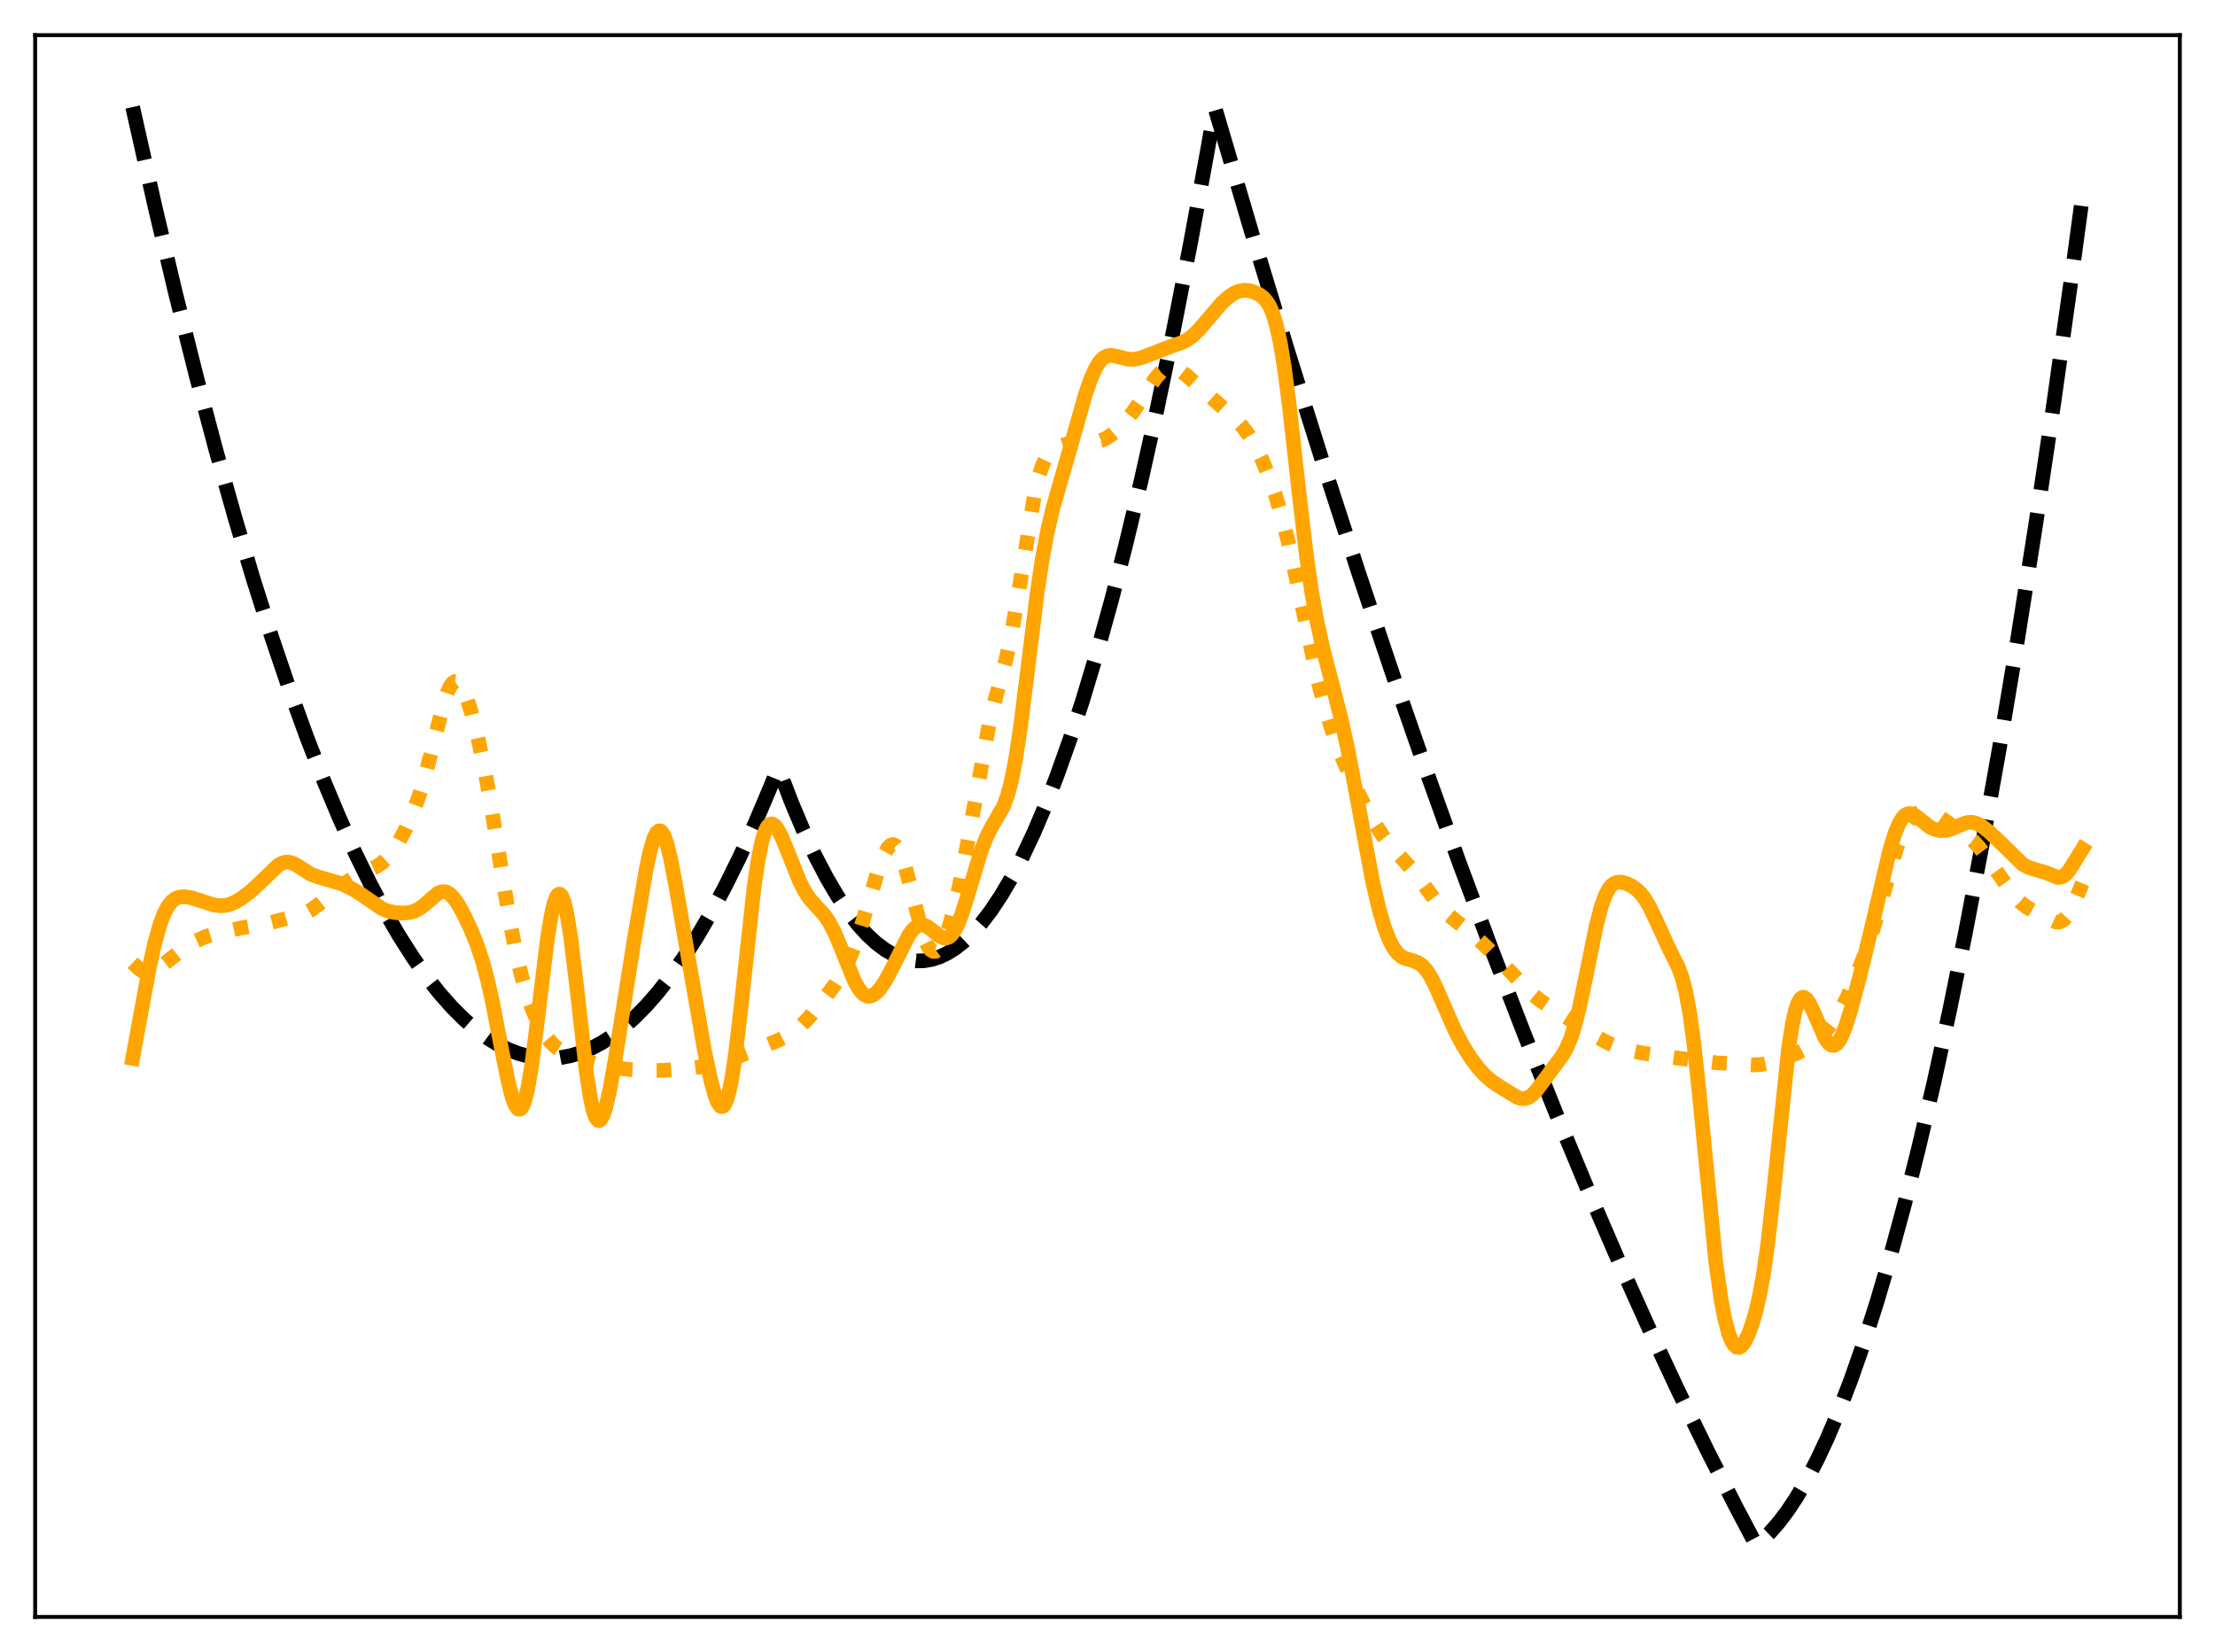 <?xml version="1.0" encoding="utf-8" standalone="no"?>
<!DOCTYPE svg PUBLIC "-//W3C//DTD SVG 1.1//EN"
  "http://www.w3.org/Graphics/SVG/1.1/DTD/svg11.dtd">
<svg xmlns:xlink="http://www.w3.org/1999/xlink" width="453.6pt" height="338.4pt" viewBox="0 0 453.6 338.4" xmlns="http://www.w3.org/2000/svg" version="1.1">
 <defs>
  <style type="text/css">*{stroke-linejoin: round; stroke-linecap: butt}</style>
 </defs>
 <g id="figure_1">
  <g id="patch_1">
   <path d="M 0 338.4 
L 453.6 338.4 
L 453.6 0 
L 0 0 
z
" style="fill: #ffffff"/>
  </g>
  <g id="axes_1">
   <g id="patch_2">
    <path d="M 7.2 331.2 
L 446.4 331.2 
L 446.4 7.2 
L 7.2 7.2 
z
" style="fill: #ffffff"/>
   </g>
   <g id="matplotlib.axis_1"/>
   <g id="matplotlib.axis_2"/>
   <g id="line2d_1">
    <path d="M 27.164 21.927 
L 31.689 42.092 
L 35.948 60.065 
L 40.207 77.062 
L 44.199 92.112 
L 48.192 106.304 
L 51.919 118.777 
L 55.645 130.503 
L 59.372 141.482 
L 62.832 151.008 
L 66.292 159.891 
L 69.487 167.519 
L 72.681 174.598 
L 75.875 181.128 
L 78.803 186.633 
L 81.731 191.676 
L 84.659 196.259 
L 87.321 200.025 
L 89.983 203.41 
L 92.644 206.414 
L 95.04 208.791 
L 97.436 210.861 
L 99.831 212.621 
L 101.961 213.927 
L 104.09 214.989 
L 106.22 215.807 
L 108.349 216.382 
L 110.479 216.712 
L 112.608 216.799 
L 114.737 216.642 
L 116.867 216.241 
L 118.996 215.597 
L 121.126 214.708 
L 123.255 213.576 
L 125.385 212.2 
L 127.514 210.58 
L 129.91 208.466 
L 132.305 206.043 
L 134.701 203.312 
L 137.363 199.916 
L 140.025 196.138 
L 142.687 191.98 
L 145.615 186.965 
L 148.543 181.49 
L 151.471 175.554 
L 154.665 168.552 
L 157.859 161.002 
L 159.19 157.694 
L 159.456 157.469 
L 162.118 164.42 
L 164.513 170.1 
L 166.909 175.232 
L 169.305 179.819 
L 171.434 183.437 
L 173.564 186.624 
L 175.693 189.379 
L 177.556 191.435 
L 179.42 193.161 
L 181.283 194.557 
L 182.88 195.49 
L 184.477 196.18 
L 186.074 196.627 
L 187.671 196.832 
L 189.268 196.794 
L 190.865 196.512 
L 192.463 195.989 
L 194.06 195.222 
L 195.657 194.212 
L 197.254 192.96 
L 199.117 191.192 
L 200.98 189.093 
L 202.844 186.664 
L 204.973 183.484 
L 207.103 179.871 
L 209.232 175.827 
L 211.628 170.762 
L 214.023 165.15 
L 216.419 158.991 
L 219.081 151.508 
L 221.743 143.35 
L 224.671 133.597 
L 227.599 123.029 
L 230.527 111.643 
L 233.721 98.293 
L 236.915 83.971 
L 240.375 67.359 
L 243.836 49.607 
L 247.296 30.716 
L 248.627 23.146 
L 248.893 22.413 
L 256.346 47.694 
L 263.799 72.182 
L 270.986 95.045 
L 278.173 117.172 
L 285.094 137.784 
L 292.015 157.712 
L 298.935 176.958 
L 305.59 194.819 
L 312.244 212.049 
L 318.633 227.996 
L 325.021 243.36 
L 331.409 258.143 
L 337.532 271.764 
L 343.654 284.85 
L 349.776 297.402 
L 355.632 308.908 
L 359.625 316.473 
L 360.689 315.628 
L 362.287 314.103 
L 364.15 311.998 
L 366.013 309.544 
L 367.876 306.74 
L 370.006 303.107 
L 372.135 299.017 
L 374.265 294.471 
L 376.66 288.811 
L 379.056 282.572 
L 381.718 274.963 
L 384.38 266.639 
L 387.041 257.603 
L 389.969 246.838 
L 392.897 235.209 
L 396.092 221.539 
L 399.286 206.841 
L 402.48 191.116 
L 405.94 172.92 
L 409.401 153.518 
L 413.127 131.275 
L 416.854 107.633 
L 420.58 82.593 
L 424.573 54.212 
L 426.436 40.418 
L 426.436 40.418 
" clip-path="url(#p84f7d35d1b)" style="fill: none; stroke-dasharray: 11.1,4.8; stroke-dashoffset: 0; stroke: #000000; stroke-width: 3"/>
   </g>
   <g id="line2d_2">
    <path d="M 27.164 197.196 
L 28.495 198.486 
L 29.293 199.005 
L 30.092 199.238 
L 30.89 199.17 
L 31.689 198.835 
L 32.753 198.1 
L 37.811 194.155 
L 40.207 192.713 
L 42.07 191.865 
L 43.933 191.295 
L 49.523 190.041 
L 52.451 189.558 
L 55.113 189.068 
L 61.235 187.456 
L 62.566 186.977 
L 63.897 186.247 
L 65.494 185.057 
L 70.817 180.784 
L 72.681 179.573 
L 74.544 178.648 
L 77.206 177.428 
L 78.271 176.704 
L 79.335 175.714 
L 80.4 174.412 
L 81.731 172.34 
L 83.062 169.821 
L 84.393 166.857 
L 85.724 163.316 
L 87.055 158.989 
L 88.385 153.85 
L 90.781 144.31 
L 91.58 141.904 
L 92.112 140.725 
L 92.644 139.943 
L 93.177 139.585 
L 93.709 139.655 
L 94.241 140.135 
L 94.774 140.99 
L 95.572 142.874 
L 96.637 146.259 
L 97.702 150.397 
L 99.033 156.515 
L 100.364 163.744 
L 102.227 175.338 
L 104.356 188.414 
L 105.687 195.232 
L 106.752 199.713 
L 107.817 203.403 
L 108.881 206.436 
L 109.946 208.931 
L 111.011 210.966 
L 112.076 212.59 
L 113.14 213.849 
L 114.205 214.798 
L 115.536 215.657 
L 117.133 216.385 
L 119.529 217.18 
L 122.989 218.067 
L 126.449 218.771 
L 129.111 219.089 
L 132.838 219.272 
L 136.032 219.235 
L 140.025 218.938 
L 144.284 218.427 
L 146.679 217.921 
L 149.075 217.188 
L 153.068 215.675 
L 159.19 213.175 
L 161.319 212.088 
L 162.916 211.033 
L 164.247 209.898 
L 165.844 208.216 
L 168.24 205.294 
L 170.902 201.781 
L 172.233 199.725 
L 173.564 197.216 
L 174.628 194.757 
L 175.959 191.054 
L 177.556 185.851 
L 179.952 177.887 
L 181.017 175.113 
L 181.815 173.69 
L 182.348 173.148 
L 182.88 172.979 
L 183.412 173.212 
L 183.945 173.857 
L 184.477 174.907 
L 185.276 177.169 
L 186.34 181.142 
L 188.736 190.576 
L 189.535 192.813 
L 190.067 193.876 
L 190.599 194.572 
L 191.132 194.894 
L 191.664 194.854 
L 192.196 194.468 
L 192.729 193.762 
L 193.527 192.152 
L 194.326 189.947 
L 195.391 186.173 
L 196.455 181.521 
L 197.786 174.612 
L 202.577 148.133 
L 203.908 142.891 
L 206.038 134.953 
L 207.103 129.974 
L 208.167 123.925 
L 211.894 101.021 
L 212.692 97.699 
L 213.491 95.262 
L 214.289 93.612 
L 215.088 92.571 
L 215.887 91.936 
L 216.951 91.421 
L 219.081 90.74 
L 220.678 90.441 
L 222.275 90.415 
L 224.404 90.432 
L 225.469 90.22 
L 226.534 89.768 
L 227.599 89.078 
L 228.929 87.937 
L 230.527 86.251 
L 232.124 84.244 
L 233.987 81.483 
L 236.649 77.433 
L 237.713 76.235 
L 238.512 75.633 
L 239.311 75.318 
L 240.109 75.286 
L 240.908 75.507 
L 241.972 76.109 
L 243.303 77.169 
L 252.886 85.729 
L 254.483 87.454 
L 255.814 89.249 
L 257.145 91.485 
L 258.476 94.217 
L 259.807 97.46 
L 261.137 101.251 
L 262.468 105.69 
L 263.799 110.898 
L 265.396 118.141 
L 269.921 139.581 
L 271.519 145.593 
L 273.116 150.617 
L 274.713 154.875 
L 276.576 159.167 
L 278.972 164.041 
L 281.367 168.389 
L 283.231 171.293 
L 284.828 173.363 
L 286.957 175.676 
L 289.353 178.318 
L 291.216 180.75 
L 294.676 185.396 
L 296.273 187.071 
L 298.137 188.631 
L 302.129 191.846 
L 304.791 194.355 
L 308.252 197.937 
L 313.309 203.214 
L 315.172 204.766 
L 317.036 206.027 
L 323.69 210.222 
L 327.417 212.622 
L 329.546 213.76 
L 331.409 214.522 
L 333.539 215.135 
L 336.467 215.718 
L 341.524 216.471 
L 351.373 217.685 
L 359.092 218.142 
L 360.956 217.998 
L 362.819 217.607 
L 365.215 216.856 
L 367.61 215.911 
L 369.473 214.933 
L 371.071 213.822 
L 372.668 212.424 
L 374.265 210.71 
L 375.596 208.971 
L 376.927 206.854 
L 378.257 204.296 
L 379.855 200.677 
L 381.718 195.856 
L 383.581 190.369 
L 385.444 184.021 
L 388.372 173.825 
L 389.437 170.956 
L 390.236 169.283 
L 391.034 168.019 
L 391.833 167.12 
L 392.631 166.529 
L 393.43 166.195 
L 394.228 166.086 
L 395.027 166.18 
L 395.825 166.462 
L 396.89 167.078 
L 404.077 172.214 
L 405.408 173.688 
L 407.005 175.836 
L 412.329 183.301 
L 413.66 184.731 
L 414.991 185.791 
L 416.588 186.696 
L 421.113 188.876 
L 421.645 188.874 
L 422.177 188.702 
L 422.71 188.329 
L 423.242 187.738 
L 424.041 186.448 
L 425.105 184.136 
L 426.436 180.918 
L 426.436 180.918 
" clip-path="url(#p84f7d35d1b)" style="fill: none; stroke-dasharray: 3,4.95; stroke-dashoffset: 0; stroke: #ffa500; stroke-width: 3"/>
   </g>
   <g id="line2d_3">
    <path d="M 27.164 216.788 
L 28.761 208.046 
L 30.624 197.979 
L 31.689 193.177 
L 32.753 189.378 
L 33.552 187.238 
L 34.351 185.687 
L 35.149 184.656 
L 35.948 184.046 
L 36.746 183.749 
L 37.811 183.673 
L 39.142 183.878 
L 41.005 184.465 
L 43.667 185.337 
L 44.998 185.528 
L 46.063 185.48 
L 47.127 185.221 
L 48.192 184.764 
L 49.523 183.961 
L 51.386 182.536 
L 53.249 180.814 
L 56.976 177.228 
L 57.775 176.786 
L 58.573 176.577 
L 59.372 176.625 
L 60.17 176.901 
L 61.235 177.525 
L 63.631 179.055 
L 64.961 179.564 
L 70.019 181.033 
L 72.415 182.224 
L 74.278 183.413 
L 78.271 186.159 
L 79.601 186.673 
L 80.932 186.932 
L 82.529 187.017 
L 83.86 186.909 
L 84.925 186.615 
L 85.99 186.053 
L 87.055 185.214 
L 89.716 182.941 
L 90.515 182.648 
L 91.047 182.641 
L 91.58 182.802 
L 92.112 183.133 
L 92.911 183.933 
L 93.709 185.055 
L 94.774 186.923 
L 96.371 190.259 
L 97.702 193.544 
L 98.767 196.751 
L 99.831 200.698 
L 100.896 205.473 
L 102.759 215.128 
L 104.09 221.676 
L 104.889 224.744 
L 105.421 226.195 
L 105.953 227.047 
L 106.22 227.219 
L 106.486 227.207 
L 106.752 227.001 
L 107.018 226.597 
L 107.551 225.177 
L 108.083 222.947 
L 108.881 218.214 
L 109.946 209.959 
L 112.076 192.465 
L 112.874 187.576 
L 113.407 185.23 
L 113.939 183.73 
L 114.205 183.317 
L 114.471 183.14 
L 114.737 183.196 
L 115.004 183.491 
L 115.536 184.795 
L 116.068 187.022 
L 116.867 191.926 
L 117.932 200.676 
L 120.061 219.489 
L 120.86 224.701 
L 121.392 227.18 
L 121.924 228.78 
L 122.457 229.492 
L 122.723 229.524 
L 122.989 229.349 
L 123.521 228.424 
L 124.054 226.81 
L 124.852 223.346 
L 125.917 217.401 
L 129.91 192.265 
L 132.305 178.172 
L 133.104 174.413 
L 133.903 171.687 
L 134.435 170.598 
L 134.967 170.16 
L 135.233 170.194 
L 135.5 170.397 
L 136.032 171.291 
L 136.564 172.795 
L 137.363 176.029 
L 138.428 181.64 
L 144.284 215.309 
L 145.615 221.498 
L 146.413 224.381 
L 146.945 225.74 
L 147.478 226.526 
L 147.744 226.67 
L 148.01 226.638 
L 148.276 226.412 
L 148.809 225.373 
L 149.341 223.521 
L 149.873 220.864 
L 150.672 215.508 
L 151.737 206.383 
L 154.399 181.963 
L 155.197 176.482 
L 155.996 172.47 
L 156.528 170.644 
L 157.06 169.458 
L 157.593 168.857 
L 158.125 168.762 
L 158.657 169.093 
L 159.19 169.768 
L 159.988 171.247 
L 161.319 174.45 
L 163.715 180.445 
L 164.78 182.546 
L 165.844 184.142 
L 167.175 185.625 
L 168.772 187.375 
L 169.837 188.943 
L 170.902 190.989 
L 172.233 194.149 
L 174.895 200.752 
L 175.693 202.242 
L 176.492 203.318 
L 177.024 203.774 
L 177.556 204.021 
L 178.089 204.069 
L 178.621 203.925 
L 179.42 203.389 
L 180.218 202.524 
L 181.283 200.953 
L 182.614 198.486 
L 186.074 191.597 
L 186.873 190.505 
L 187.671 189.785 
L 188.204 189.522 
L 188.736 189.437 
L 189.268 189.519 
L 190.067 189.903 
L 191.132 190.728 
L 192.463 191.778 
L 193.261 192.126 
L 193.793 192.142 
L 194.326 191.941 
L 194.858 191.497 
L 195.391 190.791 
L 196.189 189.252 
L 196.988 187.181 
L 198.052 183.807 
L 200.98 174.057 
L 202.045 171.384 
L 203.11 169.333 
L 205.505 165.176 
L 206.304 163.022 
L 207.103 160.023 
L 207.901 156.004 
L 208.966 149.041 
L 210.297 138.438 
L 212.426 121.229 
L 213.491 114.198 
L 214.556 108.569 
L 215.62 104.086 
L 217.217 98.496 
L 219.879 89.251 
L 222.275 80.788 
L 223.34 77.688 
L 224.404 75.319 
L 225.203 74.077 
L 226.001 73.279 
L 226.8 72.875 
L 227.599 72.786 
L 228.663 72.978 
L 231.059 73.585 
L 232.124 73.602 
L 233.455 73.356 
L 235.318 72.694 
L 239.843 70.921 
L 241.972 70.2 
L 243.037 69.663 
L 244.102 68.909 
L 245.433 67.642 
L 247.03 65.783 
L 250.224 62.049 
L 251.555 60.842 
L 252.62 60.117 
L 253.684 59.648 
L 254.749 59.456 
L 255.814 59.531 
L 256.879 59.834 
L 257.943 60.371 
L 258.742 60.993 
L 259.54 61.942 
L 260.073 62.854 
L 260.605 64.075 
L 261.404 66.654 
L 262.202 70.315 
L 263.001 75.164 
L 264.065 83.328 
L 265.929 100.153 
L 267.526 113.711 
L 268.591 121.116 
L 269.655 127.126 
L 270.986 133.143 
L 272.849 140.236 
L 274.713 147.557 
L 276.044 153.658 
L 277.641 162.048 
L 281.101 180.625 
L 282.432 186.317 
L 283.497 189.933 
L 284.561 192.668 
L 285.36 194.162 
L 286.159 195.222 
L 286.957 195.916 
L 287.756 196.331 
L 289.353 196.779 
L 290.417 197.192 
L 291.216 197.747 
L 292.015 198.601 
L 292.813 199.769 
L 293.878 201.786 
L 295.475 205.421 
L 297.871 210.89 
L 299.468 213.965 
L 301.065 216.54 
L 302.662 218.697 
L 303.993 220.176 
L 305.324 221.349 
L 306.921 222.451 
L 310.647 224.732 
L 311.446 225.008 
L 312.244 225.046 
L 313.043 224.787 
L 313.841 224.215 
L 314.64 223.368 
L 315.971 221.586 
L 318.367 218.357 
L 319.964 216.194 
L 320.762 214.782 
L 321.561 212.945 
L 322.359 210.559 
L 323.424 206.459 
L 324.755 200.125 
L 326.884 189.638 
L 327.949 185.584 
L 328.748 183.389 
L 329.546 181.922 
L 330.079 181.302 
L 330.611 180.917 
L 331.143 180.719 
L 331.942 180.684 
L 333.007 180.946 
L 334.071 181.442 
L 335.136 182.179 
L 335.935 182.946 
L 336.733 183.955 
L 337.798 185.719 
L 339.129 188.5 
L 341.791 194.306 
L 343.654 198.016 
L 344.452 200.194 
L 345.251 203.275 
L 346.049 207.628 
L 346.848 213.439 
L 347.913 223.307 
L 351.373 258.624 
L 352.438 266.148 
L 353.236 270.293 
L 354.035 273.248 
L 354.567 274.601 
L 355.1 275.493 
L 355.632 275.948 
L 356.164 275.988 
L 356.697 275.649 
L 357.229 274.966 
L 358.028 273.381 
L 358.826 271.203 
L 359.625 268.426 
L 360.423 264.903 
L 361.222 260.406 
L 362.02 254.74 
L 363.085 245.357 
L 366.279 214.695 
L 367.078 209.623 
L 367.61 207.205 
L 368.143 205.547 
L 368.675 204.593 
L 369.207 204.261 
L 369.473 204.296 
L 370.006 204.713 
L 370.538 205.498 
L 371.337 207.145 
L 373.732 212.617 
L 374.531 213.733 
L 375.063 214.102 
L 375.596 214.131 
L 376.128 213.805 
L 376.66 213.132 
L 377.193 212.136 
L 377.991 210.125 
L 379.056 206.723 
L 380.919 199.753 
L 383.315 189.837 
L 387.041 173.978 
L 388.106 170.557 
L 388.905 168.655 
L 389.703 167.385 
L 390.236 166.891 
L 390.768 166.661 
L 391.3 166.665 
L 391.833 166.856 
L 392.631 167.389 
L 395.293 169.467 
L 396.358 169.935 
L 397.423 170.138 
L 398.487 170.097 
L 399.552 169.827 
L 401.149 169.125 
L 402.48 168.578 
L 403.279 168.421 
L 404.077 168.458 
L 404.876 168.7 
L 405.94 169.298 
L 407.271 170.333 
L 409.401 172.312 
L 414.192 177.013 
L 415.257 177.606 
L 416.321 177.972 
L 418.983 178.743 
L 421.379 179.719 
L 421.911 179.706 
L 422.444 179.52 
L 422.976 179.141 
L 423.775 178.213 
L 424.839 176.508 
L 426.436 173.917 
L 426.436 173.917 
" clip-path="url(#p84f7d35d1b)" style="fill: none; stroke: #ffa500; stroke-width: 3; stroke-linecap: square"/>
   </g>
   <g id="patch_3">
    <path d="M 7.2 331.2 
L 7.2 7.2 
" style="fill: none; stroke: #000000; stroke-width: 0.8; stroke-linejoin: miter; stroke-linecap: square"/>
   </g>
   <g id="patch_4">
    <path d="M 446.4 331.2 
L 446.4 7.2 
" style="fill: none; stroke: #000000; stroke-width: 0.8; stroke-linejoin: miter; stroke-linecap: square"/>
   </g>
   <g id="patch_5">
    <path d="M 7.2 331.2 
L 446.4 331.2 
" style="fill: none; stroke: #000000; stroke-width: 0.8; stroke-linejoin: miter; stroke-linecap: square"/>
   </g>
   <g id="patch_6">
    <path d="M 7.2 7.2 
L 446.4 7.2 
" style="fill: none; stroke: #000000; stroke-width: 0.8; stroke-linejoin: miter; stroke-linecap: square"/>
   </g>
  </g>
 </g>
 <defs>
  <clipPath id="p84f7d35d1b">
   <rect x="7.2" y="7.2" width="439.2" height="324"/>
  </clipPath>
 </defs>
</svg>
